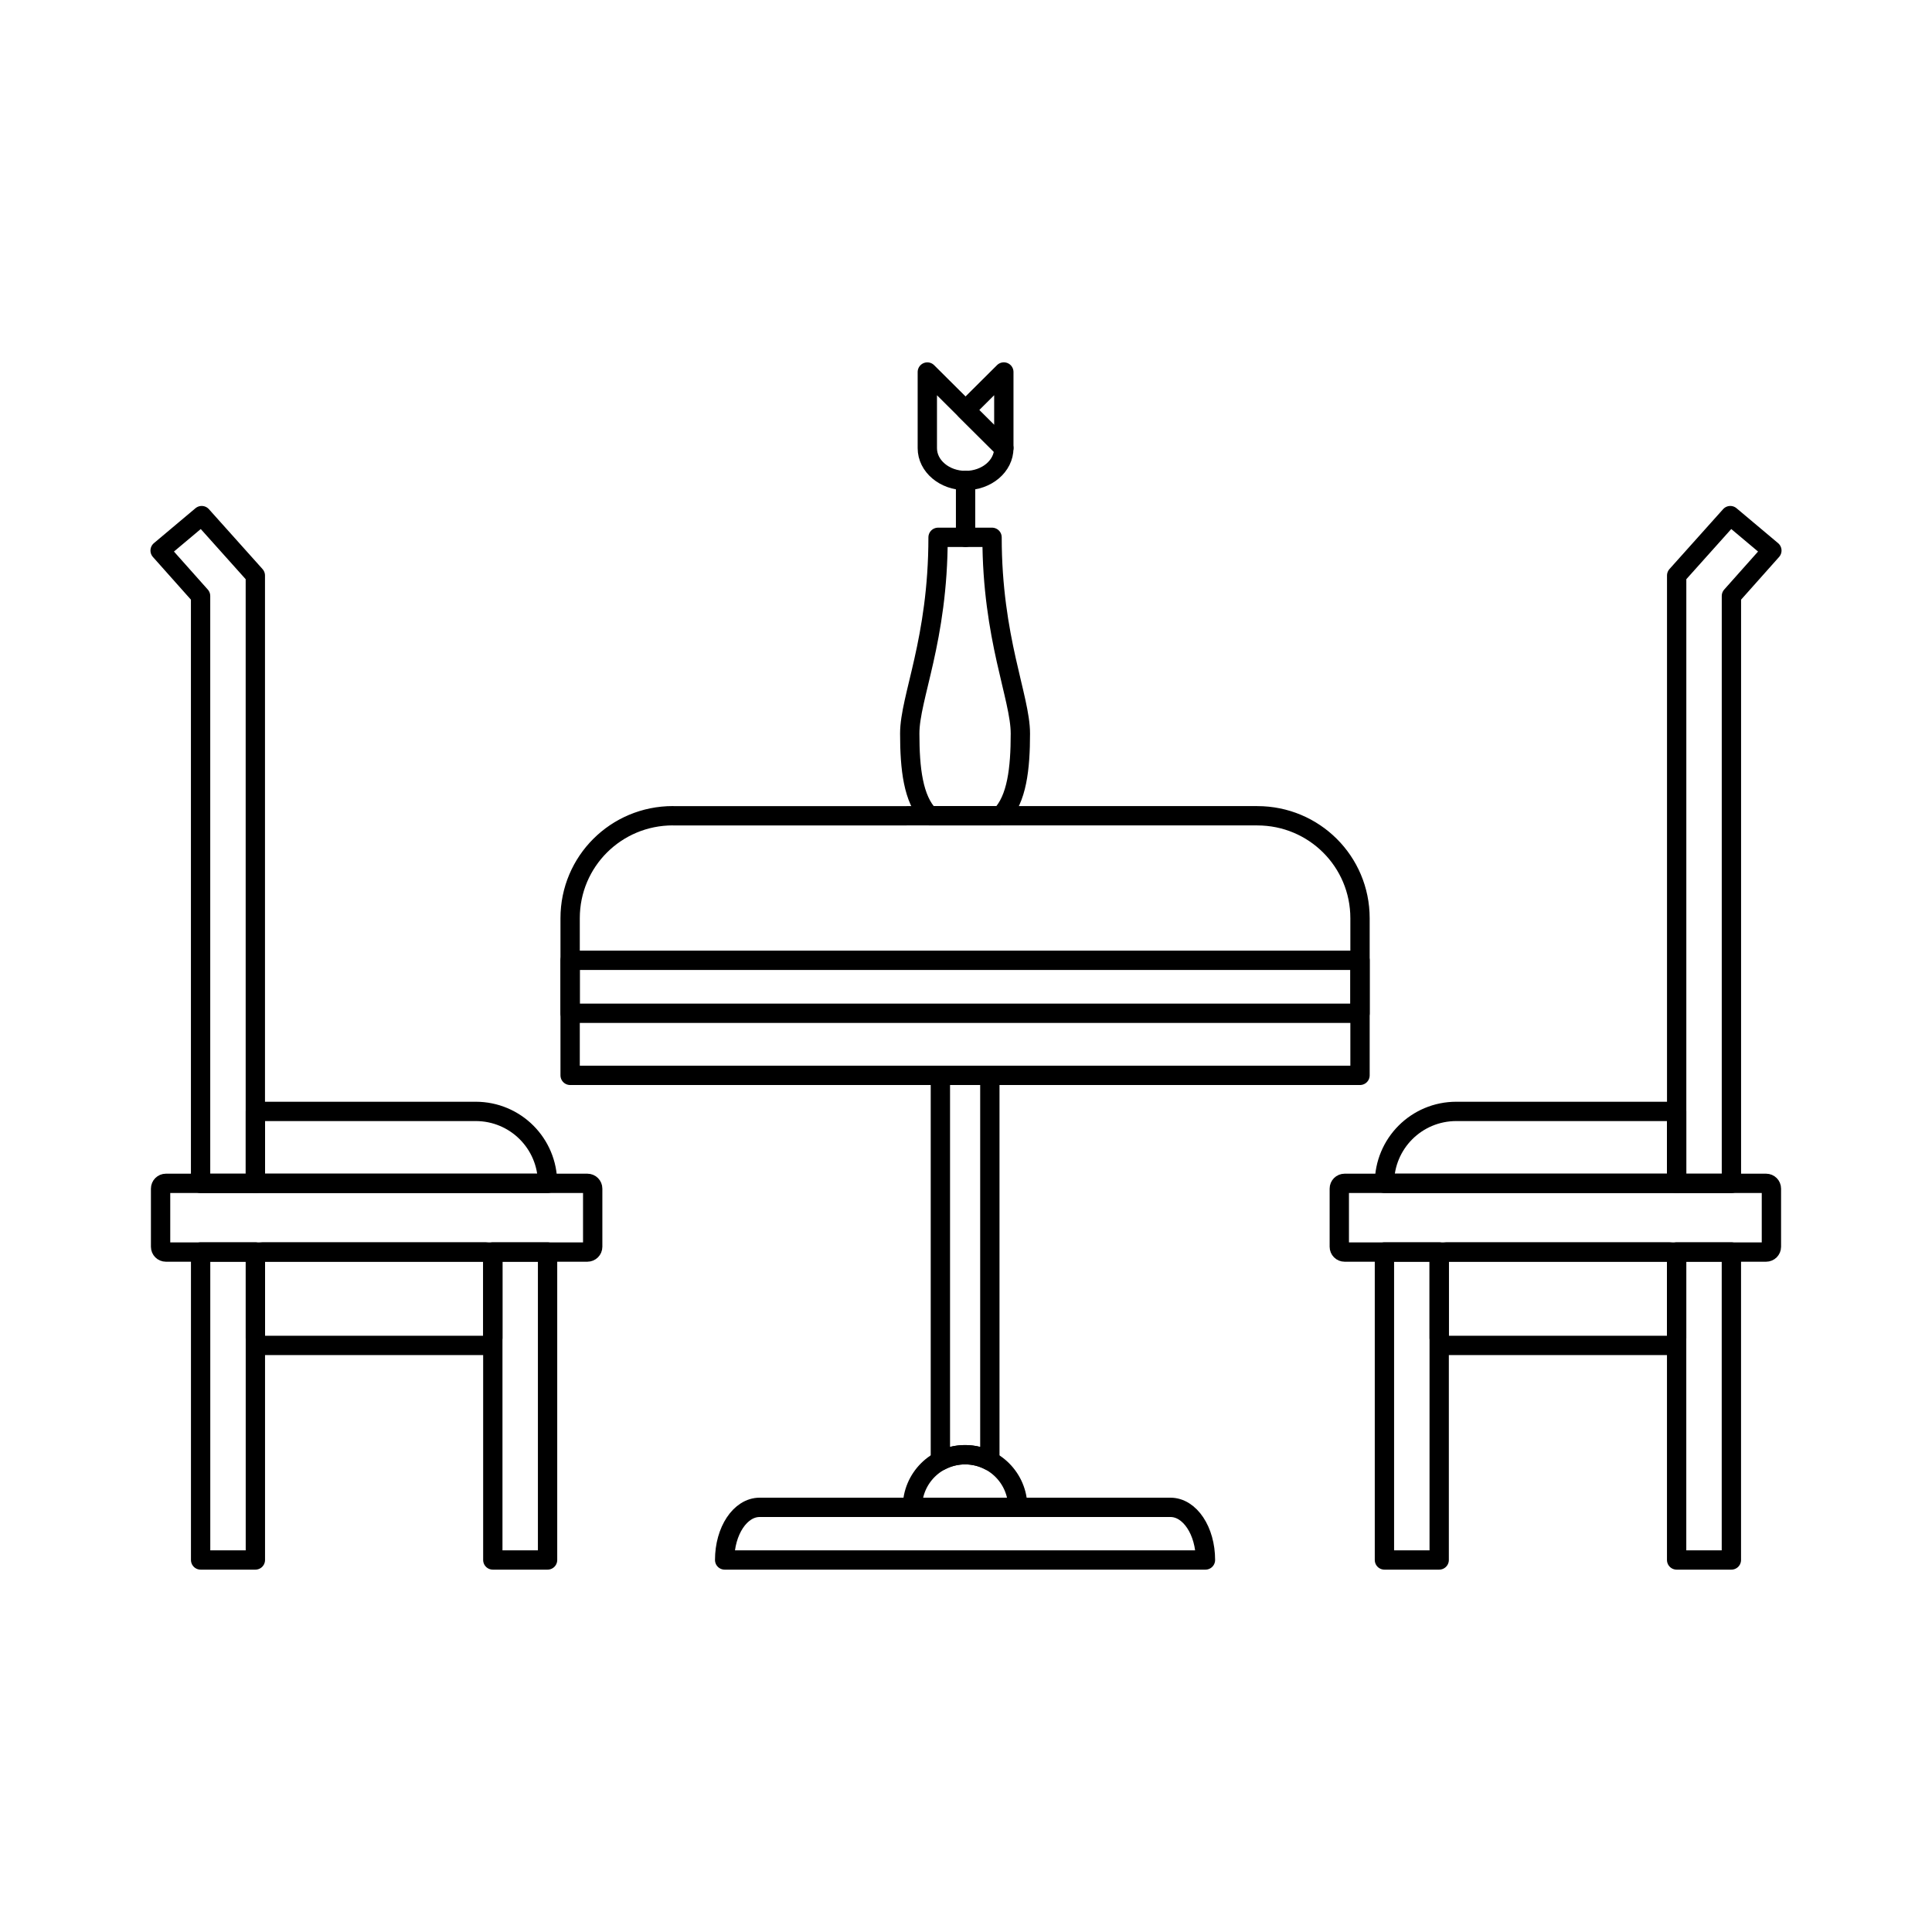 <?xml version="1.0" encoding="utf-8"?>
<!-- Generator: Adobe Illustrator 23.0.0, SVG Export Plug-In . SVG Version: 6.00 Build 0)  -->
<svg xmlns:inkscape="http://www.inkscape.org/namespaces/inkscape"
	 xmlns:sodipodi="http://sodipodi.sourceforge.net/DTD/sodipodi-0.dtd" version="1.1"
	 id="svg16"
	 xmlns="http://www.w3.org/2000/svg" x="0px" y="0px" viewBox="0 0 5000 5000"
	 style="enable-background:new 0 0 5000 5000;" xml:space="preserve">
<style type="text/css">
	.st0{fill:none;stroke:#000000;stroke-width:50;stroke-linecap:round;stroke-linejoin:round;}
	.st1{fill:none;stroke:#000000;stroke-width:50;stroke-linejoin:round;}
	.st2{fill:none;stroke:#000000;stroke-width:50;}
	.st3{fill:none;stroke:#000000;stroke-width:50;stroke-linecap:square;}
	.st4{fill:none;stroke:#000000;stroke-width:50;stroke-linecap:square;stroke-linejoin:round;}
	.st5{fill:none;stroke:#000000;stroke-width:50;stroke-linecap:round;}
	.st6{fill:#FFFFFF;}
	.st7{fill-opacity:0;stroke:#000000;stroke-width:50;stroke-linecap:square;stroke-linejoin:round;}
</style>
	<g>
	<path id="rect3959" inkscape:connector-curvature="0" sodipodi:nodetypes="ssccccsss" class="st0" d="M1741.4,2111.1
		c-147.3,0-265.9,118.3-265.9,265.2v109V2783h2044.2v-297.6v-109c0-146.9-118.6-265.2-265.9-265.2H1741.4z"/>
		<path id="rect3968" inkscape:connector-curvature="0" class="st0" d="M2433.7,2783v997.8c19.7-10.5,41.6-16,64-16
		c22.3,0,44.3,5.5,64,16V2783H2433.7z"/>
		<path id="rect3971" inkscape:connector-curvature="0" class="st0" d="M1966,3901c-50.2,0-90.6,60.8-90.6,136.2h1244.3
		c0-75.5-40.4-136.2-90.6-136.2H1966z"/>
		<path id="rect3976" inkscape:connector-curvature="0" class="st0"
			  d="M1475.5,2485.3h2044.2v137.1H1475.5V2485.3z"/>
		<path id="path3979" inkscape:connector-curvature="0" sodipodi:nodetypes="csccscc" class="st0" d="M2427.7,1390.6
		c0,266.1-73.3,414.4-73.3,507.8c0,90.8,8.9,170.1,50.7,212.7h184.9c41.7-42.6,50.7-121.9,50.7-212.7c0-93.4-73.3-246.1-73.3-507.8
		H2427.7z"/>
		<path id="path3981" inkscape:connector-curvature="0" sodipodi:nodetypes="ccccc" class="st0" d="M2399.9,962.8v197
		c0,46.3,44.3,83.8,99,83.8c54.7,0,99-37.5,99-83.8L2399.9,962.8z"/>
		<path id="path3994" inkscape:connector-curvature="0" class="st0" d="M2498.9,1061.2l99-98.5v197L2498.9,1061.2z"/>
		<path id="path3996" inkscape:connector-curvature="0" class="st5" d="M2498.9,1243.5v147.1"/>
		<path id="rect3998" class="st0" d="M429.3,3062.5h1090.9c7.6,0,13.7,6.1,13.7,13.7v150.4c0,7.6-6.1,13.7-13.7,13.7H429.3
		c-7.6,0-13.7-6.1-13.7-13.7v-150.4C415.6,3068.6,421.7,3062.5,429.3,3062.5z"/>
		<path id="rect4000" inkscape:connector-curvature="0" sodipodi:nodetypes="ccccccc" class="st0" d="M522,1334.4l-107.6,90.4
		l104.7,117.6v1520.2h141.7V1489.4L522,1334.4z"/>
		<path id="rect4002" inkscape:connector-curvature="0" sodipodi:nodetypes="cccsc" class="st0" d="M660.9,2876.3v186.2h756.2
		c0-103.1-83-186.2-186.1-186.2H660.9z"/>
		<path id="path4010" inkscape:connector-curvature="0" class="st0" d="M2497.6,3764.8c-75.3,0-136.3,61-136.3,136.2c0,0,0,0,0,0
		h272.6C2633.9,3825.8,2572.9,3764.8,2497.6,3764.8C2497.6,3764.8,2497.6,3764.8,2497.6,3764.8L2497.6,3764.8z"/>
		<rect id="rect4019" x="519.2" y="3240.2" class="st0" width="141.7" height="797"/>
		<rect id="rect4034" x="1275.4" y="3240.2" class="st0" width="141.7" height="797"/>
		<path id="rect4036" class="st0" d="M679.5,3240.2h577.3c10.3,0,18.6,8.3,18.6,18.6v204.5c0,10.3-8.3,18.6-18.6,18.6H679.5
		c-10.3,0-18.6-8.3-18.6-18.6v-204.5C660.9,3248.5,669.2,3240.2,679.5,3240.2z"/>
		<path id="rect4041" class="st0" d="M4570.7,3062.5H3479.8c-7.6,0-13.7,6.1-13.7,13.7v150.4c0,7.6,6.1,13.7,13.7,13.7h1090.9
		c7.6,0,13.7-6.1,13.7-13.7v-150.4C4584.4,3068.6,4578.3,3062.5,4570.7,3062.5z"/>
		<path id="path4043" inkscape:connector-curvature="0" sodipodi:nodetypes="ccccccc" class="st0" d="M4478,1334.4l107.6,90.4
		l-104.7,117.6v1520.2h-141.7V1489.4L4478,1334.4z"/>
		<path id="path4045" inkscape:connector-curvature="0" sodipodi:nodetypes="cccsc" class="st0" d="M4339.1,2876.3v186.2h-756.2
		c0-103.1,83-186.2,186.1-186.2H4339.1z"/>
		<rect id="rect4047" x="4339.1" y="3240.2" class="st0" width="141.7" height="797"/>
		<rect id="rect4049" x="3582.9" y="3240.2" class="st0" width="141.7" height="797"/>
		<path id="rect4051" class="st0" d="M4320.5,3240.2h-577.3c-10.3,0-18.6,8.3-18.6,18.6v204.5c0,10.3,8.3,18.6,18.6,18.6h577.3
		c10.3,0,18.6-8.3,18.6-18.6v-204.5C4339.1,3248.5,4330.8,3240.2,4320.5,3240.2z"/>
</g>
</svg>
